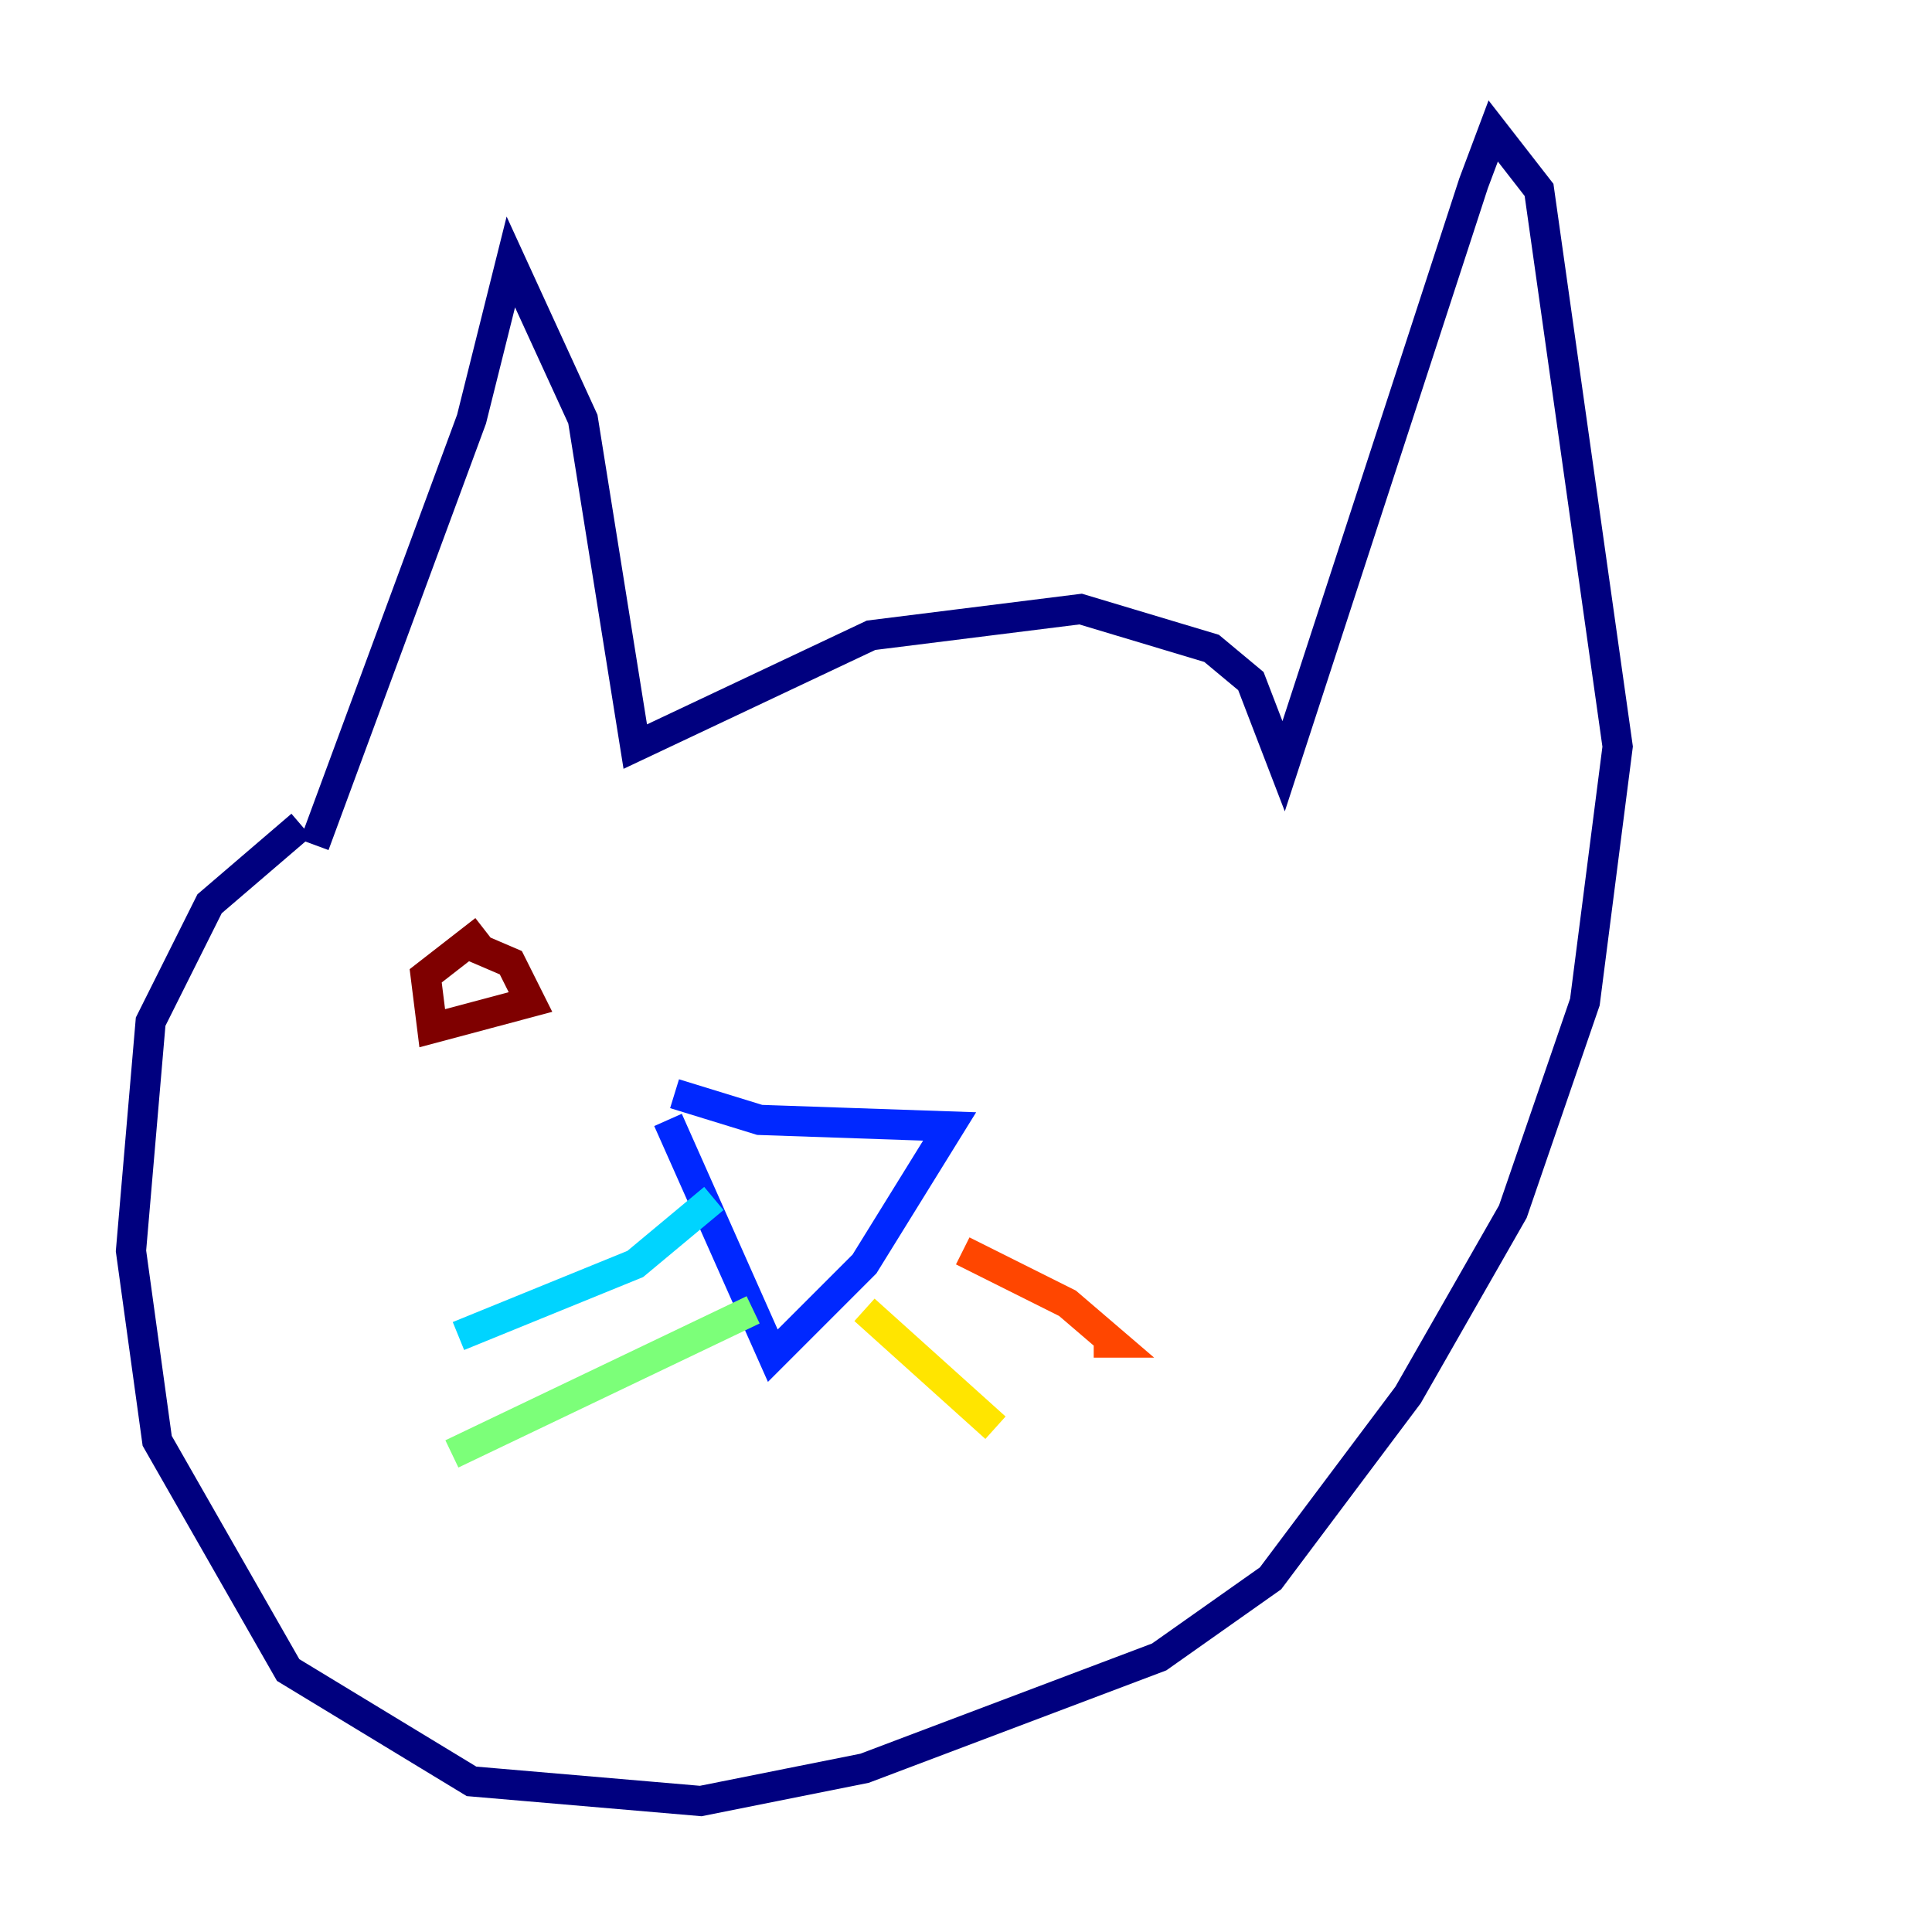 <?xml version="1.0" encoding="utf-8" ?>
<svg baseProfile="tiny" height="128" version="1.2" viewBox="0,0,128,128" width="128" xmlns="http://www.w3.org/2000/svg" xmlns:ev="http://www.w3.org/2001/xml-events" xmlns:xlink="http://www.w3.org/1999/xlink"><defs /><polyline fill="none" points="20.827,55.973 31.241,27.77 33.844,17.356 38.617,27.77 42.088,49.464 57.709,42.088 71.593,40.352 80.271,42.956 82.875,45.125 85.044,50.766 97.627,12.149 98.929,8.678 101.966,12.583 107.173,49.464 105.003,66.386 100.231,80.271 93.288,92.42 84.176,104.57 76.8,109.776 57.275,117.153 46.427,119.322 31.241,118.02 19.091,110.644 10.414,95.458 8.678,82.875 9.98,67.688 13.885,59.878 19.959,54.671" stroke="#00007f" stroke-width="2" /><polyline fill="none" points="44.258,74.197 51.2,89.817 57.275,83.742 62.915,74.63 50.332,74.197 44.691,72.461" stroke="#0028ff" stroke-width="2" /><polyline fill="none" points="47.295,79.403 42.088,83.742 30.373,88.515" stroke="#00d4ff" stroke-width="2" /><polyline fill="none" points="49.898,86.78 29.939,96.325" stroke="#7cff79" stroke-width="2" /><polyline fill="none" points="57.275,86.78 65.953,94.59" stroke="#ffe500" stroke-width="2" /><polyline fill="none" points="63.783,82.875 70.725,86.346 73.763,88.949 72.461,88.949" stroke="#ff4600" stroke-width="2" /><polyline fill="none" points="30.807,62.481 33.844,63.783 35.146,66.386 28.637,68.122 28.203,64.651 32.108,61.614" stroke="#7f0000" stroke-width="2" /></svg>